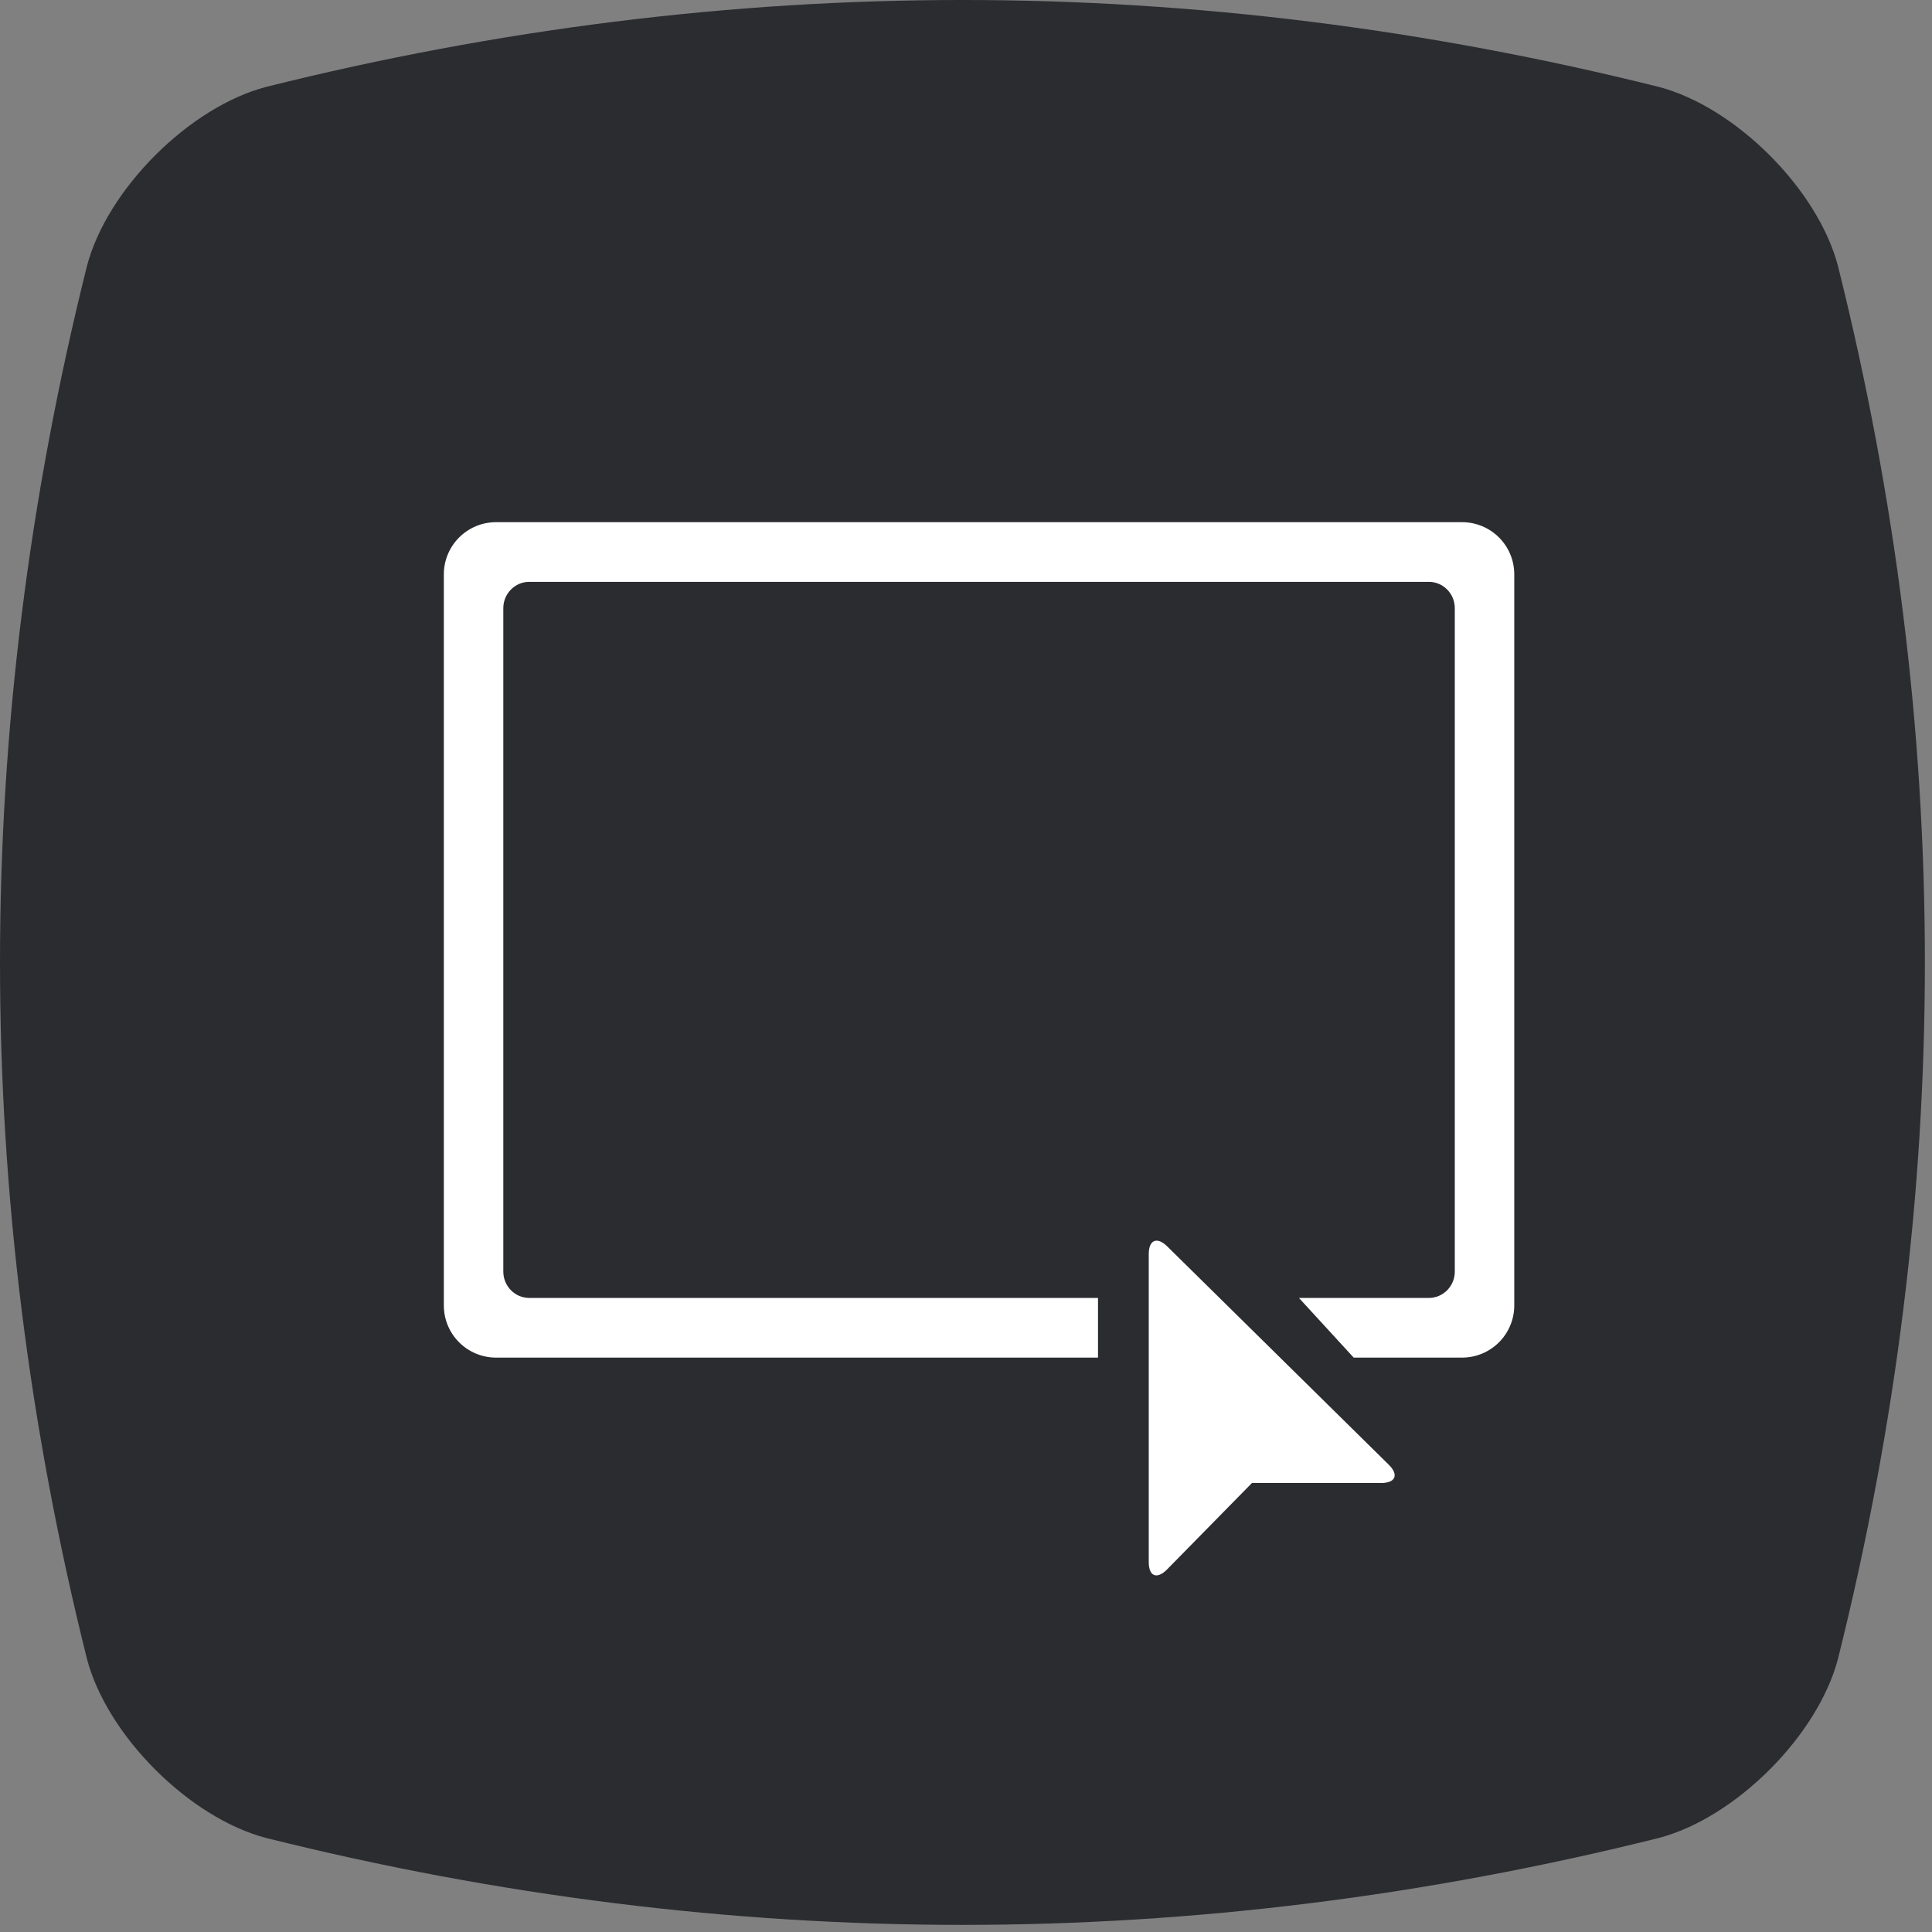 <?xml version="1.0" encoding="UTF-8" standalone="no"?>
<svg width="74px" height="74px" viewBox="0 0 74 74" version="1.1" xmlns="http://www.w3.org/2000/svg" xmlns:xlink="http://www.w3.org/1999/xlink" xmlns:sketch="http://www.bohemiancoding.com/sketch/ns">
    <rect x="0" y="0" width="74" height="74" fill="#808080" stroke="none"/>
    <!-- Generator: Sketch 3.2.2 (9983) - http://www.bohemiancoding.com/sketch -->
    <title>Group</title>
    <desc>Created with Sketch.</desc>
    <defs></defs>
    <g id="Home-Copy" stroke="none" stroke-width="1" fill="none" fill-rule="evenodd" sketch:type="MSPage">
        <g id="Homepage" sketch:type="MSArtboardGroup" transform="translate(-710, -1366)">
            <g id="Group" sketch:type="MSLayerGroup" transform="translate(710, 1366)">
                <path d="M63.526,70.401 C45.751,74.836 27.977,74.836 10.202,70.401 C7.254,69.633 4.094,66.473 3.327,63.525 C-1.109,45.751 -1.109,27.976 3.327,10.202 C4.094,7.253 7.254,4.094 10.202,3.326 C27.977,-1.109 45.751,-1.109 63.526,3.326 C66.473,4.094 69.634,7.253 70.402,10.202 C74.836,27.976 74.836,45.751 70.402,63.525 C69.634,66.473 66.473,69.633 63.526,70.401" id="Imported-Layers-2" fill="#2B2C30" sketch:type="MSShapeGroup"></path>
                <path d="M44.707,60.107 C44.316,60.505 44,60.384 44,59.835 L44,48.033 C44,47.486 44.318,47.355 44.712,47.744 L53.192,56.101 C53.585,56.488 53.456,56.803 52.894,56.803 L47.952,56.803 L44.707,60.107 Z" id="Path-60" fill="#FFFFFF" sketch:type="MSShapeGroup"></path>
                <path d="M51.85,52 L55.995,52 C57.106,52 58,51.104 58,49.998 L58,22.002 C58,20.889 57.102,20 55.995,20 L19.005,20 C17.894,20 17,20.896 17,22.002 L17,49.998 C17,51.111 17.898,52 19.005,52 L42.056,52 L42.056,49.714 L20.271,49.714 C19.723,49.714 19.278,49.261 19.278,48.706 L19.278,23.294 C19.278,22.737 19.725,22.286 20.271,22.286 L54.729,22.286 C55.277,22.286 55.722,22.739 55.722,23.294 L55.722,48.706 C55.722,49.263 55.275,49.714 54.729,49.714 L49.753,49.714 L51.85,52 Z" id="Rectangle-103" fill="#FFFFFF" sketch:type="MSShapeGroup"></path>
            </g>
        </g>
    </g>
</svg>